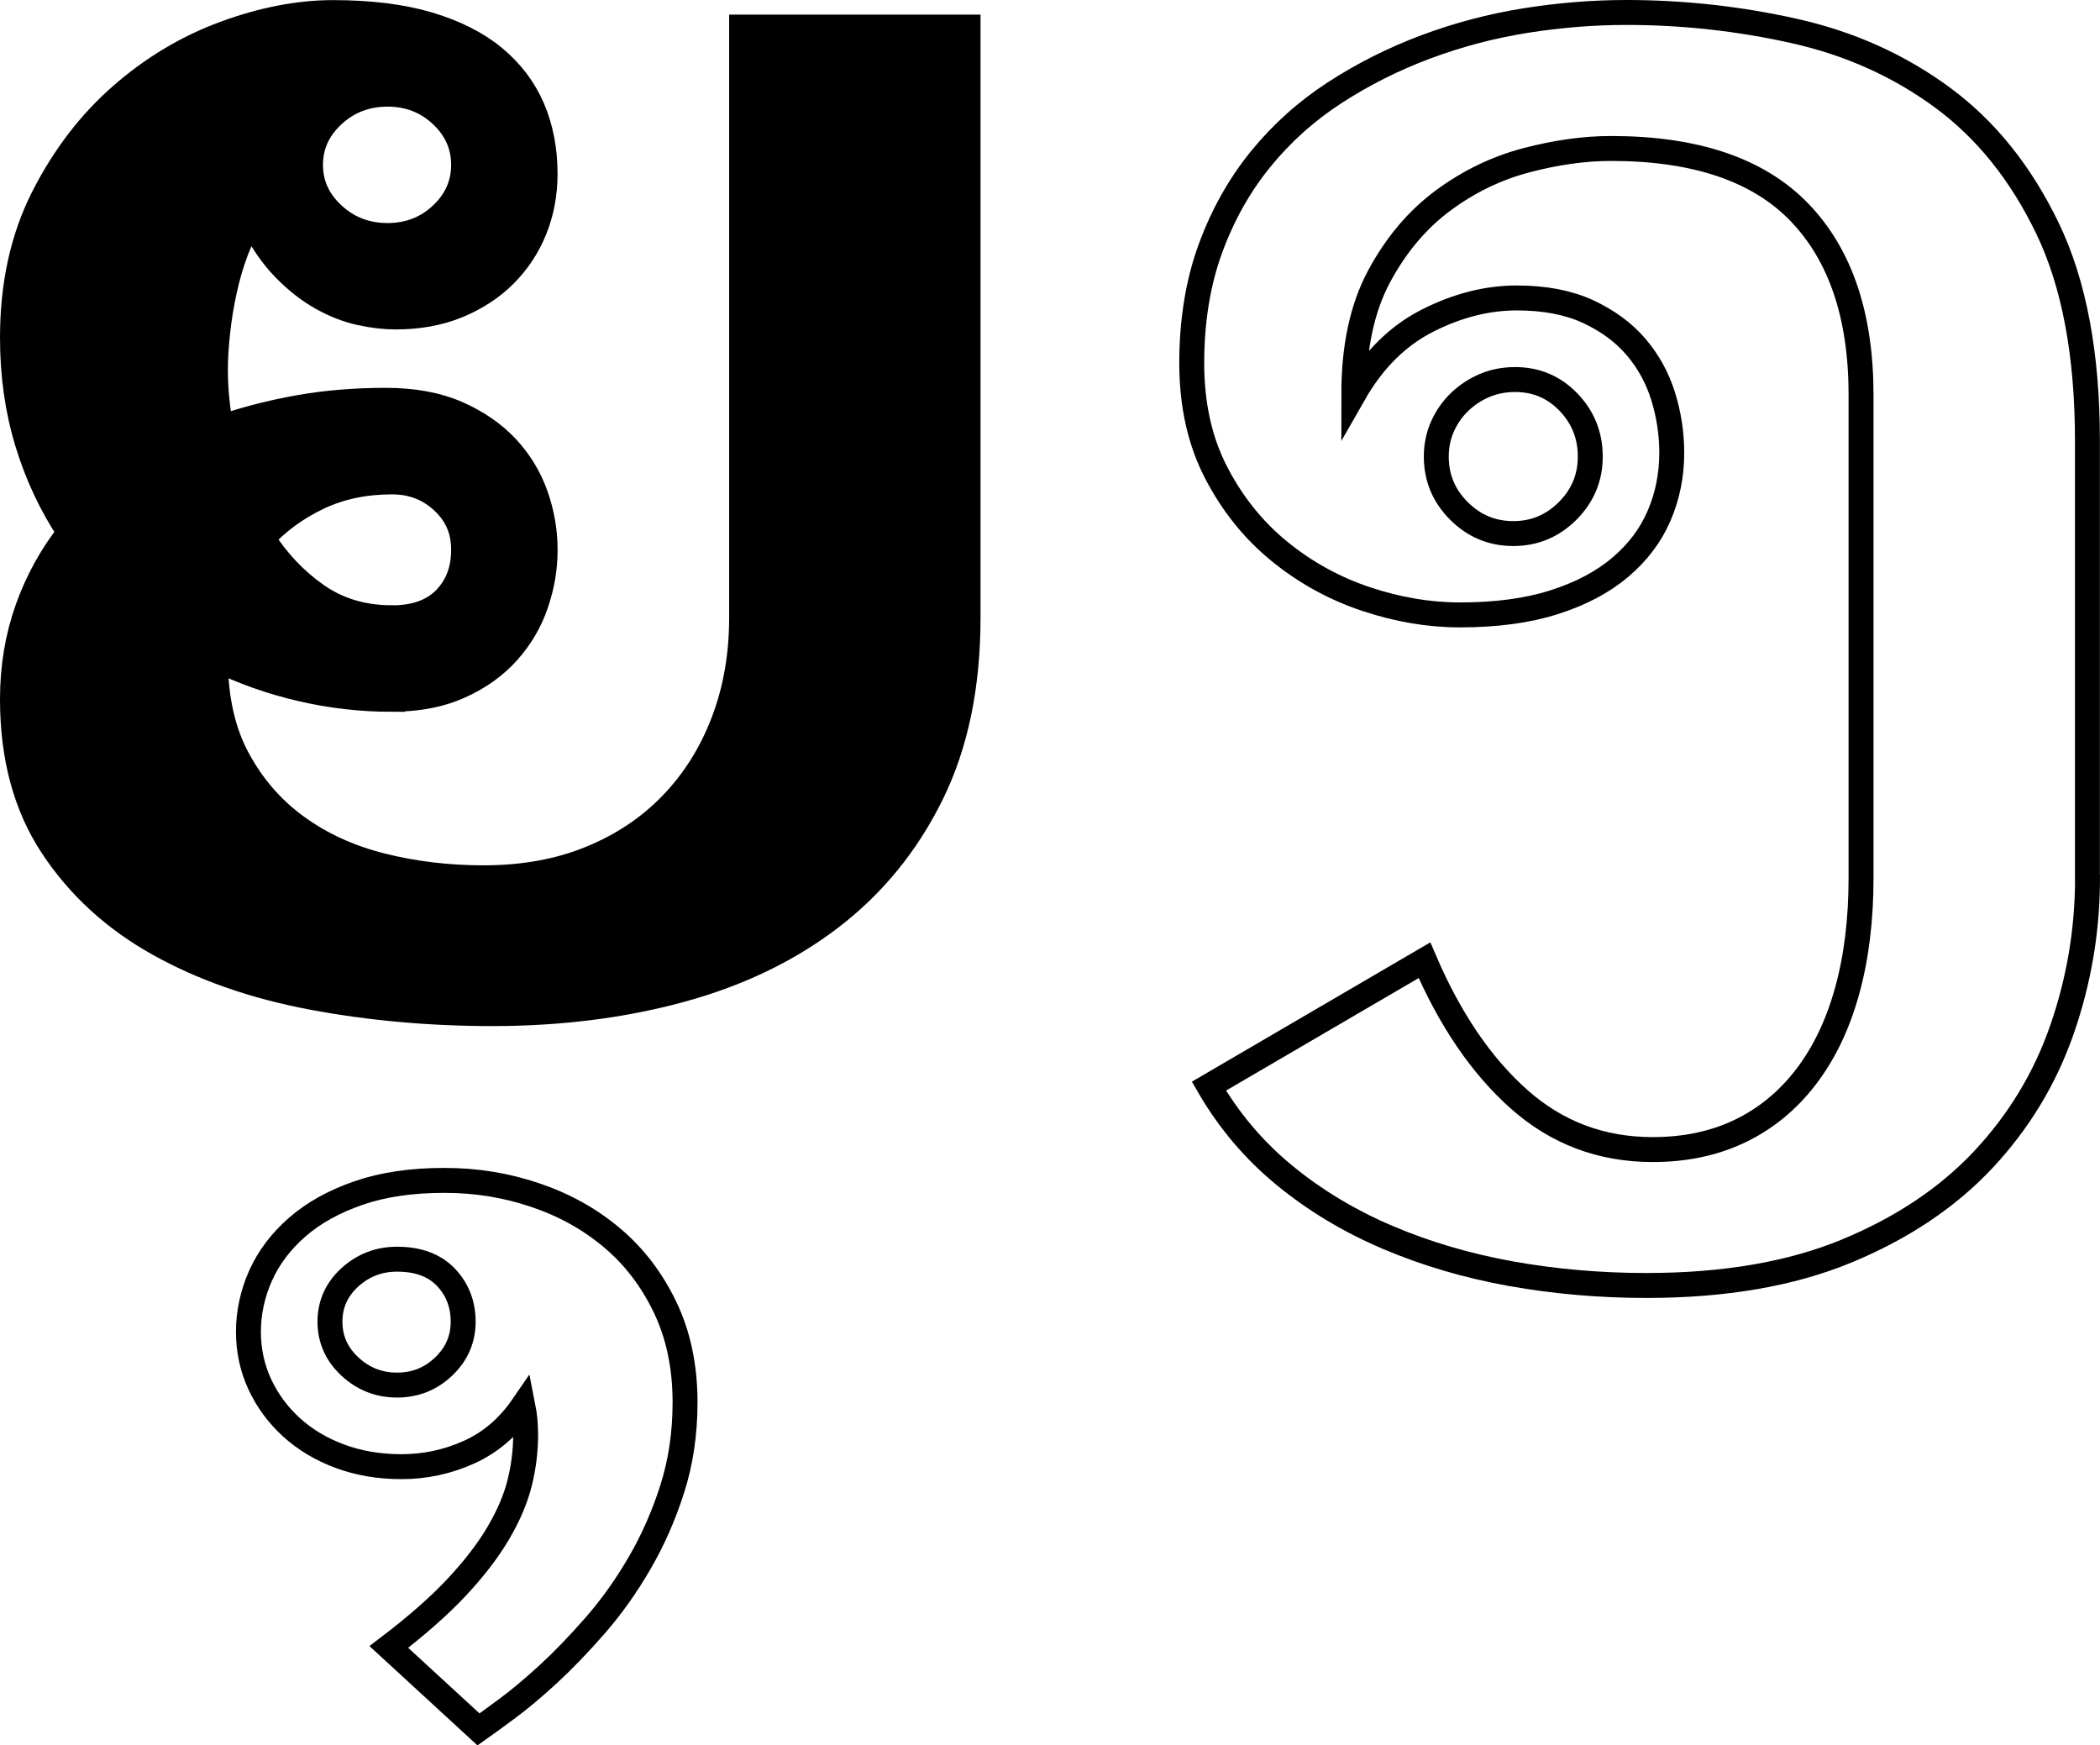 <svg height="349.953" viewBox="0 0 421.13 349.953" width="421.13" xmlns="http://www.w3.org/2000/svg"><g stroke="#000" stroke-miterlimit="10" stroke-width="5" transform="translate(-12.7 -111.13)"><path d="m91.32 251.35c-6.18 0-12.26-.7-18.25-2.09s-11.72-3.42-17.17-6.08c0 7.87 1.48 14.56 4.45 20.07s6.9 10.05 11.81 13.62c4.9 3.57 10.59 6.18 17.07 7.81s13.29 2.45 20.43 2.45c7.99 0 15.17-1.3 21.52-3.91 6.36-2.6 11.78-6.24 16.26-10.9s7.93-10.17 10.35-16.53 3.63-13.29 3.63-20.8v-118.43h45.41v118.43c0 13.69-2.45 25.49-7.36 35.42-4.9 9.93-11.62 18.16-20.16 24.7s-18.62 11.38-30.24 14.53-24.16 4.72-37.6 4.72c-12.6 0-24.67-1.09-36.24-3.27s-21.8-5.75-30.7-10.72c-8.9-4.96-16.02-11.47-21.34-19.53-5.33-8.05-7.99-17.89-7.99-29.52 0-6.42 1-12.44 3-18.07s4.81-10.75 8.45-15.35c-3.63-5.45-6.45-11.44-8.45-17.98s-3-13.56-3-21.07c0-10.65 2.06-20.04 6.18-28.15s9.32-14.92 15.62-20.43c6.29-5.51 13.23-9.66 20.8-12.44s14.8-4.18 21.71-4.18c7.38 0 13.74.79 19.07 2.36 5.33 1.58 9.72 3.79 13.17 6.63 3.45 2.85 6.02 6.24 7.72 10.17 1.69 3.94 2.54 8.33 2.54 13.17 0 4-.7 7.72-2.09 11.17s-3.39 6.48-5.99 9.08-5.75 4.66-9.45 6.18-7.84 2.27-12.44 2.27c-2.18 0-4.54-.27-7.08-.82s-5.12-1.54-7.72-3c-2.61-1.45-5.12-3.42-7.54-5.9s-4.6-5.66-6.54-9.54c-1.21 1.7-2.27 3.75-3.18 6.18-.91 2.42-1.67 5.03-2.27 7.81-.61 2.79-1.06 5.57-1.36 8.36s-.45 5.27-.45 7.45c0 3.75.36 7.63 1.09 11.62 4.96-1.69 10.17-3.03 15.62-4s11.26-1.45 17.44-1.45c5.57 0 10.35.88 14.35 2.63 4 1.76 7.29 4.03 9.9 6.81 2.6 2.79 4.54 5.97 5.81 9.54s1.91 7.24 1.91 10.99-.61 7.24-1.82 10.81-3.09 6.78-5.63 9.63-5.75 5.15-9.63 6.9c-3.88 1.76-8.42 2.63-13.62 2.63zm0-16.35c4.6 0 8.14-1.27 10.63-3.81 2.48-2.54 3.72-5.81 3.72-9.81s-1.39-7.11-4.18-9.72c-2.79-2.6-6.18-3.91-10.17-3.91-5.45 0-10.35 1.03-14.71 3.09s-8.11 4.79-11.26 8.17c2.91 4.6 6.51 8.42 10.81 11.44 4.3 3.03 9.35 4.54 15.17 4.54zm14.35-90.82c0-3.87-1.48-7.2-4.45-9.99-2.97-2.78-6.57-4.18-10.81-4.18s-7.87 1.39-10.9 4.18-4.54 6.12-4.54 9.99 1.51 7.21 4.54 9.99c3.03 2.79 6.66 4.18 10.9 4.18s7.84-1.39 10.81-4.18c2.97-2.78 4.45-6.11 4.45-9.99z"/><g fill="none"><path d="m93.22 405.2c-4.48 0-8.6-.7-12.35-2.09s-6.99-3.33-9.72-5.81c-2.72-2.48-4.84-5.36-6.36-8.63-1.51-3.27-2.27-6.78-2.27-10.54s.82-7.63 2.45-11.26 4.09-6.87 7.36-9.72 7.36-5.12 12.26-6.81c4.9-1.7 10.63-2.54 17.17-2.54s12.35.97 18.16 2.91 10.96 4.78 15.44 8.54c4.48 3.75 8.05 8.42 10.72 13.99s4 11.93 4 19.07c0 6.18-.85 11.93-2.54 17.26s-3.87 10.29-6.54 14.89c-2.66 4.6-5.63 8.78-8.9 12.53s-6.42 7.02-9.45 9.81c-3.03 2.78-5.81 5.11-8.36 6.99-2.54 1.88-4.42 3.24-5.63 4.09l-17.98-16.53c5.57-4.24 10.11-8.24 13.62-11.99s6.3-7.39 8.36-10.9 3.48-6.87 4.27-10.08 1.18-6.39 1.18-9.54c0-2.06-.18-4-.54-5.81-2.91 4.24-6.51 7.33-10.81 9.26-4.3 1.94-8.81 2.91-13.53 2.91zm-14.35-29.07c0 3.51 1.33 6.51 4 8.99s5.81 3.72 9.45 3.72 6.75-1.24 9.35-3.72c2.61-2.48 3.91-5.48 3.91-8.99s-1.15-6.48-3.45-8.9-5.57-3.63-9.81-3.63c-3.63 0-6.78 1.21-9.45 3.63-2.66 2.42-4 5.39-4 8.9z"/><path d="m431.33 287.13c0 10.42-1.7 20.53-5.09 30.33-3.39 9.81-8.66 18.53-15.8 26.16-7.15 7.63-16.29 13.74-27.43 18.35-11.14 4.6-24.52 6.9-40.14 6.9-9.33 0-18.38-.79-27.16-2.36-8.78-1.58-17.01-4-24.7-7.27s-14.59-7.42-20.71-12.44c-6.12-5.03-11.17-10.99-15.17-17.89l43.23-25.25c5.09 11.87 11.41 21.16 18.98 27.88s16.5 10.08 26.79 10.08c6.54 0 12.38-1.24 17.53-3.72s9.54-6.08 13.17-10.81 6.39-10.44 8.26-17.17c1.88-6.72 2.82-14.32 2.82-22.8v-96.81c0-15.86-4.12-28.06-12.35-36.6-8.24-8.54-20.83-12.81-37.78-12.81-5.33 0-10.99.79-16.98 2.36-5.99 1.58-11.57 4.27-16.71 8.08-5.15 3.81-9.42 8.87-12.81 15.17s-5.09 14.17-5.09 23.61c3.87-6.78 8.81-11.68 14.8-14.71s11.96-4.54 17.89-4.54c5.57 0 10.32.91 14.26 2.72 3.93 1.82 7.14 4.18 9.63 7.08 2.48 2.91 4.3 6.21 5.45 9.9 1.15 3.7 1.73 7.48 1.73 11.35 0 4.48-.85 8.69-2.54 12.62-1.7 3.94-4.3 7.39-7.81 10.35-3.51 2.97-7.93 5.3-13.26 6.99-5.33 1.7-11.62 2.54-18.89 2.54-6.18 0-12.44-1.06-18.8-3.18s-12.14-5.3-17.35-9.54-9.45-9.5-12.71-15.8c-3.27-6.29-4.9-13.62-4.9-21.98s1.24-16.1 3.72-22.89c2.48-6.78 5.84-12.77 10.08-17.98s9.2-9.66 14.89-13.35 11.78-6.75 18.25-9.17c6.48-2.42 13.14-4.18 19.98-5.27s13.59-1.63 20.25-1.63c11.38 0 22.61 1.24 33.69 3.72s20.98 6.93 29.7 13.35 15.74 15.17 21.07 26.25 7.99 25.28 7.99 42.59v87.55zm-130.6-84.46c0 4.24 1.51 7.87 4.54 10.9s6.66 4.54 10.9 4.54 7.87-1.51 10.9-4.54 4.54-6.66 4.54-10.9-1.45-7.87-4.36-10.9-6.48-4.54-10.72-4.54c-2.18 0-4.21.39-6.08 1.18-1.88.79-3.54 1.88-5 3.27-1.45 1.39-2.61 3.03-3.45 4.9-.85 1.88-1.27 3.91-1.27 6.08z"/></g></g></svg>